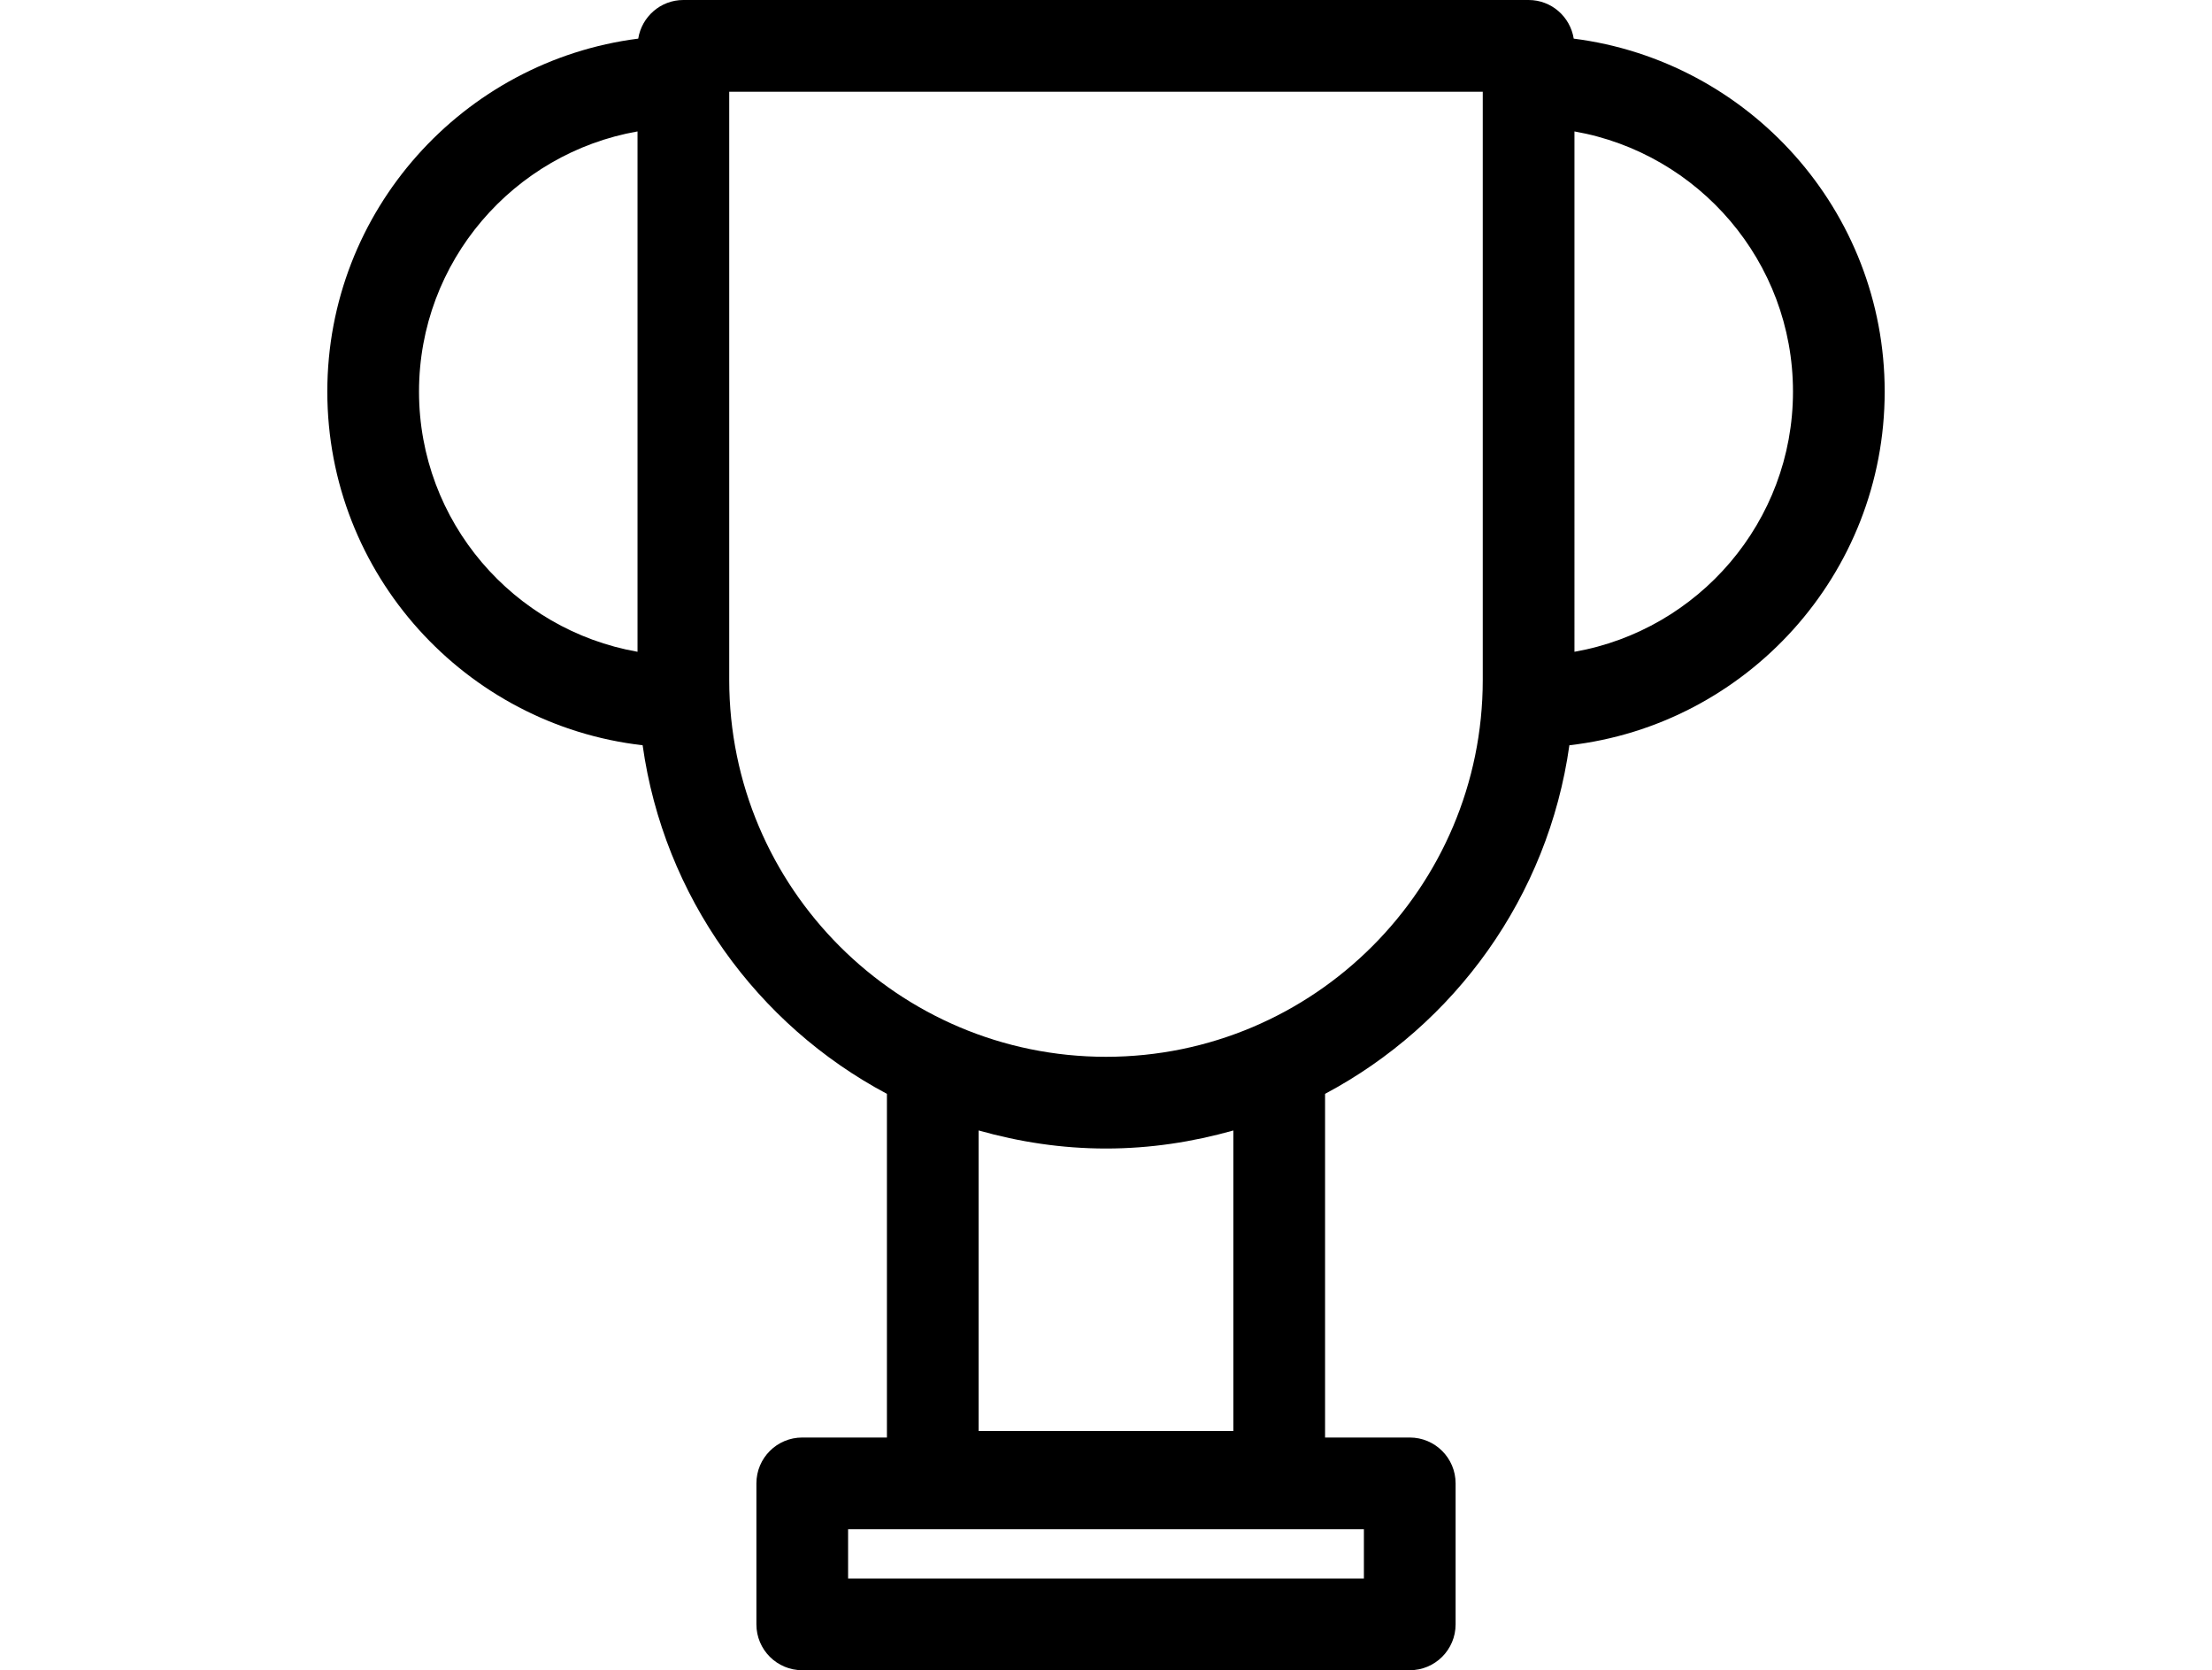<?xml version="1.0" encoding="iso-8859-1"?>
<!-- Uploaded to: SVG Repo, www.svgrepo.com, Generator: SVG Repo Mixer Tools -->
<!DOCTYPE svg PUBLIC "-//W3C//DTD SVG 1.1//EN" "http://www.w3.org/Graphics/SVG/1.1/DTD/svg11.dtd">
<svg fill="#000000" version="1.1" id="Capa_1" xmlns="http://www.w3.org/2000/svg" xmlns:xlink="http://www.w3.org/1999/xlink" 
	 width="102" height="77" viewBox="0 0 432.824 432.823"
	 xml:space="preserve">
<g>
	<path d="M336.521,193.126c45.922-5.264,81.727-44.328,81.727-91.645c0-46.922-35.223-85.691-80.602-91.471
		C336.744,4.342,331.875,0,325.951,0H106.865c-5.918,0-10.793,4.342-11.699,10.01c-45.371,5.779-80.59,44.549-80.59,91.471
		c0,47.316,35.801,86.381,81.73,91.645c5.5,39.19,29.676,72.447,63.32,90.332v89.062h-21.949c-6.562,0-11.883,5.319-11.883,11.885
		v36.535c0,6.562,5.32,11.883,11.883,11.883h157.469c6.562,0,11.883-5.32,11.883-11.883v-36.535c0-6.564-5.32-11.885-11.883-11.885
		h-21.953v-89.062C306.837,265.573,331.013,232.323,336.521,193.126z M283.259,409.056H149.563v-12.768h133.695L283.259,409.056
		L283.259,409.056z M394.478,101.481c0,33.727-24.513,61.771-56.642,67.424V34.058C369.966,39.71,394.478,67.755,394.478,101.481z
		 M38.346,101.481c0-33.727,24.512-61.771,56.637-67.424v134.848C62.856,163.253,38.346,135.208,38.346,101.481z M118.751,176.198
		V23.77h195.316v152.428c0,53.853-43.806,97.662-97.656,97.662C162.561,273.86,118.751,230.051,118.751,176.198z M249.423,370.837
		h-66.032v-77.891c10.516,2.977,21.566,4.684,33.02,4.684c11.457,0,22.496-1.707,33.012-4.678V370.837z"/>
</g>
</svg>